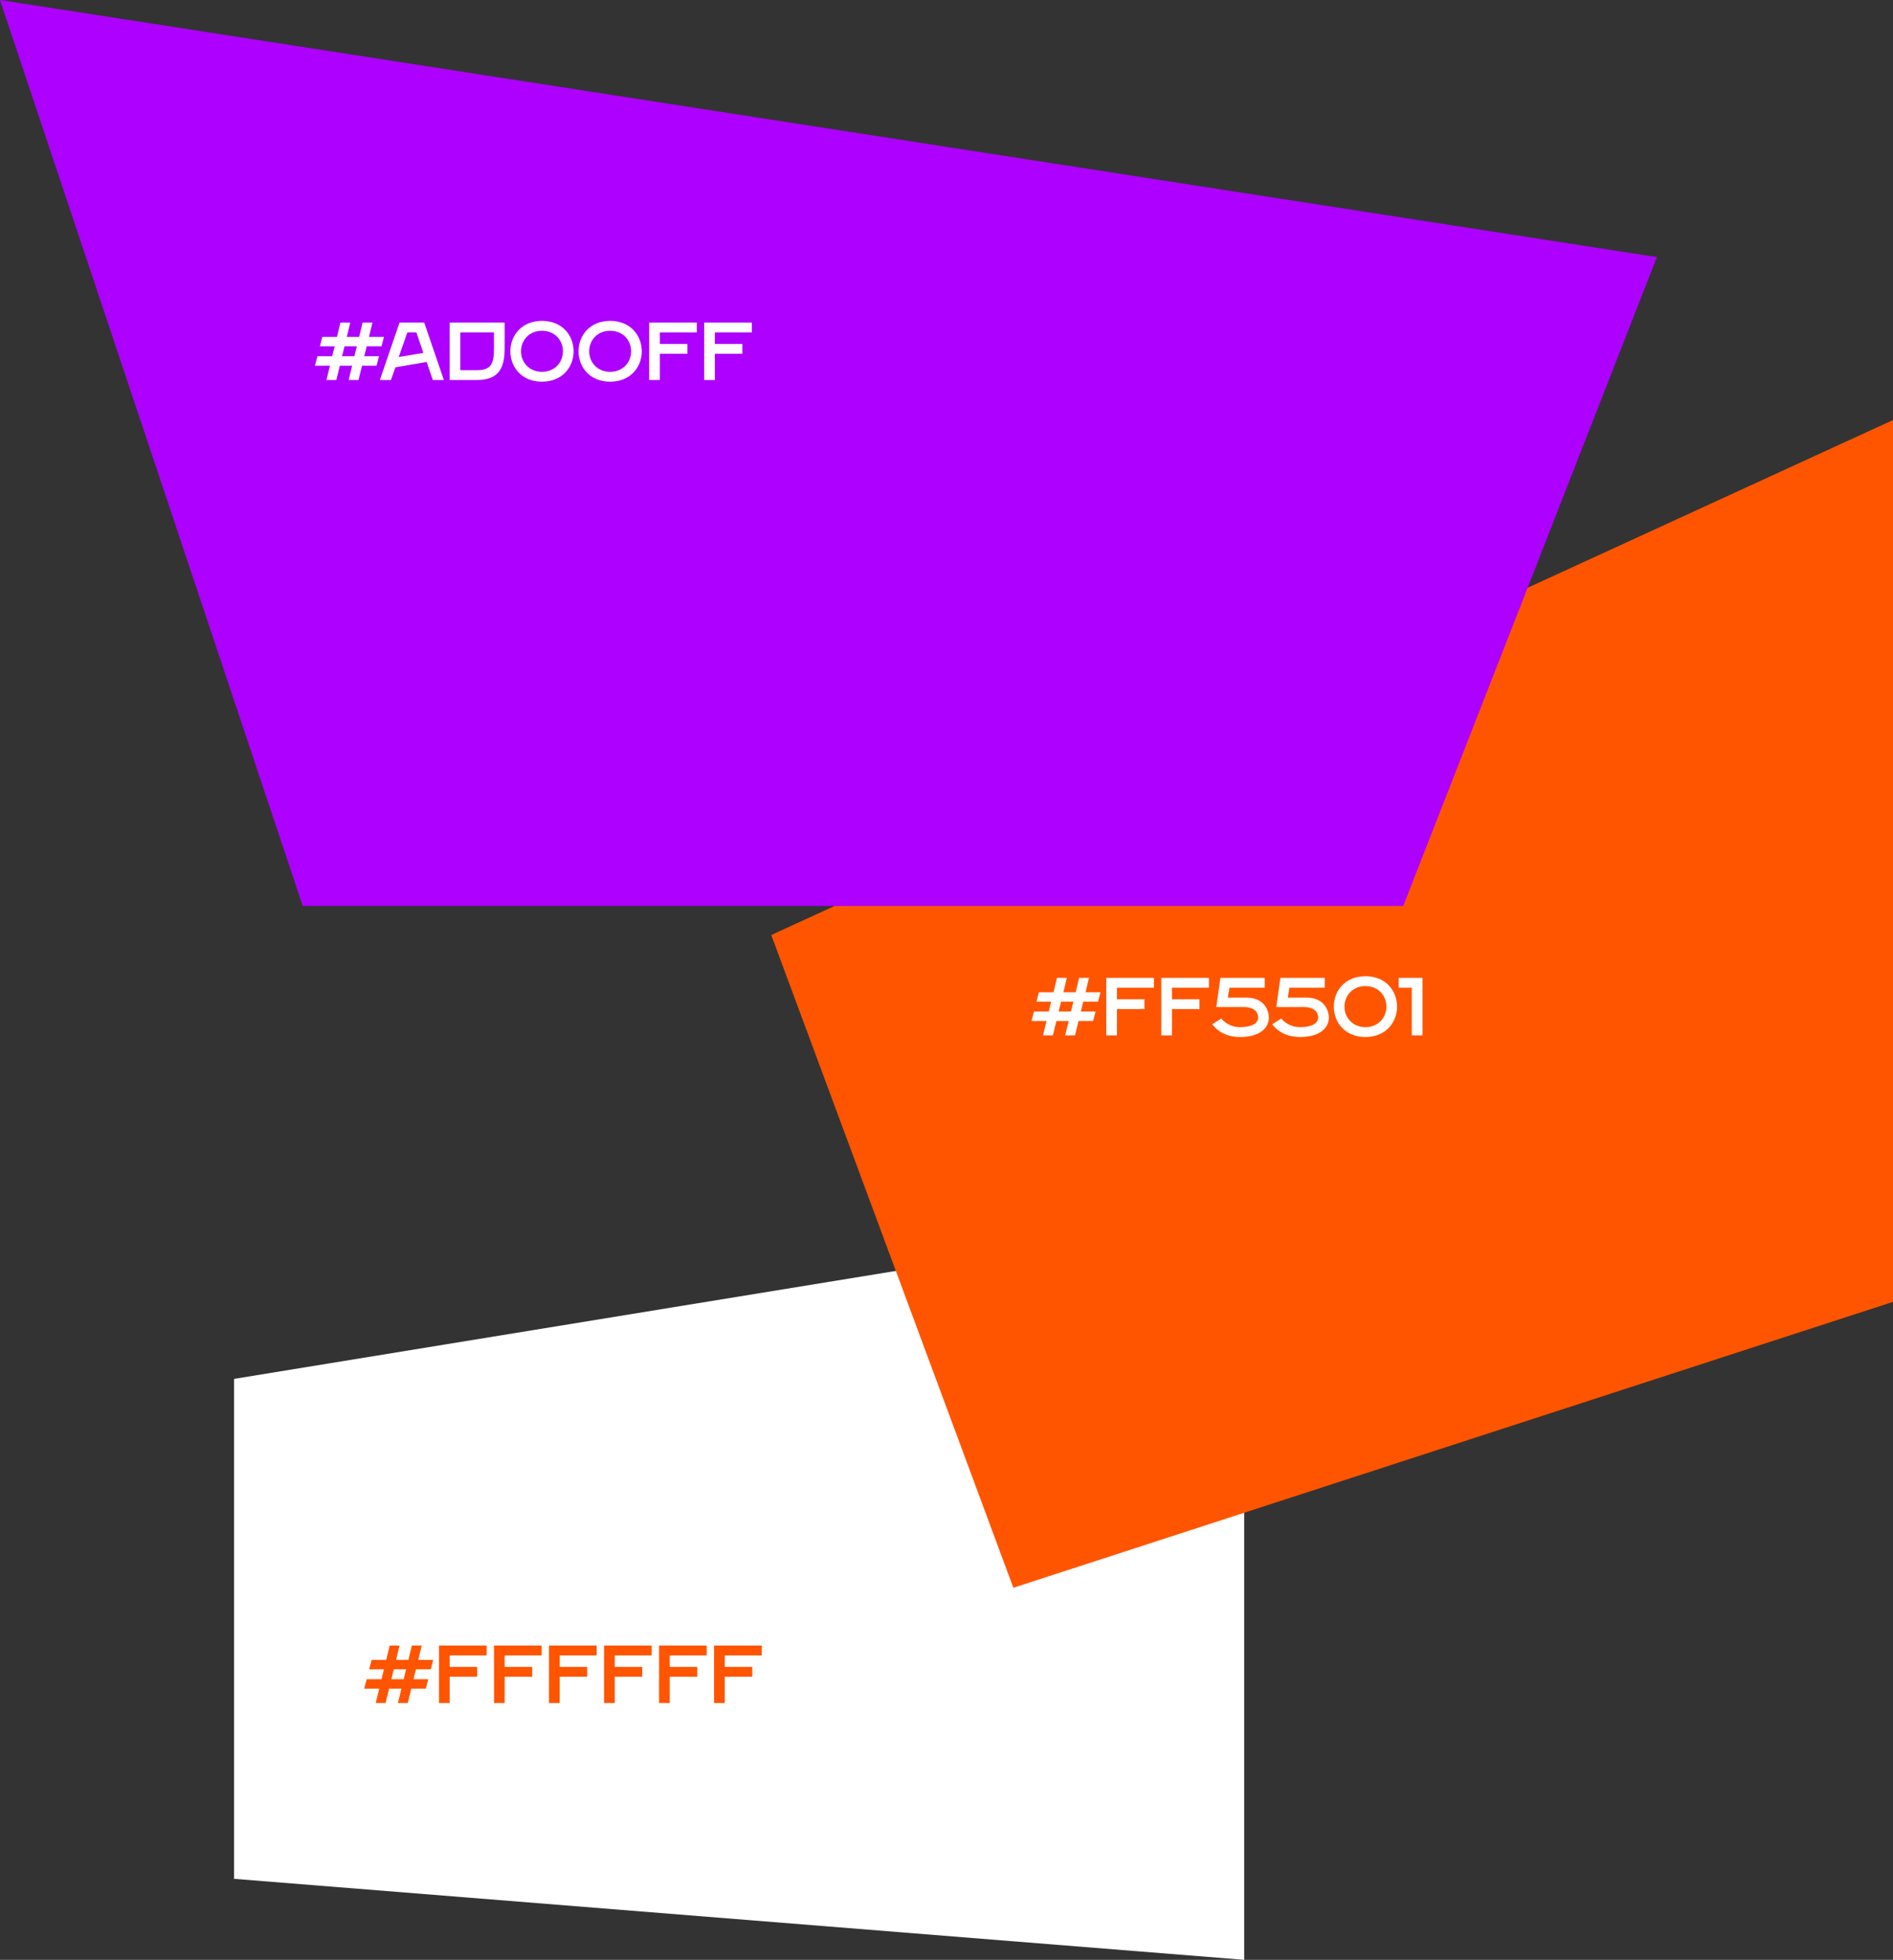 <svg width="922" height="954" viewBox="0 0 922 954" fill="none" xmlns="http://www.w3.org/2000/svg">
<rect x="0" y="0" width="922" height="954" fill="#333333" stroke="none"/>
<path d="M114 671.213L606 591V954L114 914.573V671.213Z" fill="white"/>
<path d="M375.647 455.144L996.441 170.306L1082.75 581.504L493.56 772.892L375.647 455.144Z" fill="#FF5501"/>
<path d="M0 0L807 125.149L683.459 441H147.452L0 0Z" fill="#AD00FF"/>
<path d="M169.8 185L171.52 178H165.52L163.8 185H159L160.72 178H153.4L154.6 173.4H161.8L163 168.6H155.8L157 164H164.12L165.8 157H170.6L168.92 164H174.92L176.6 157H181.4L179.72 164H187L185.8 168.6H178.6L177.4 173.4H184.6L183.4 178H176.32L174.6 185H169.8ZM166.6 173.4H172.6L173.8 168.6H167.8L166.6 173.4ZM185.002 185L194.602 157H206.602L216.202 185H210.802L207.802 176.2L192.602 178.8L190.402 185H185.002ZM194.202 173.8L206.202 171.8L202.802 161.8H198.402L194.202 173.8ZM232.194 185H218.994V157H245.794V169.4C245.794 178.6 243.394 185 232.194 185ZM232.194 180.2C239.194 180.2 240.594 177.2 240.594 169.4V161.8H224.194V180.2H232.194ZM263.975 185.8C253.975 185.8 248.575 178.6 248.575 171C248.575 163.4 253.975 156.2 263.975 156.2C273.975 156.2 279.375 163.4 279.375 171C279.375 178.6 273.975 185.8 263.975 185.8ZM263.975 181C269.975 181 274.175 176.6 274.175 171C274.175 165.4 269.975 161 263.975 161C257.975 161 253.775 165.4 253.775 171C253.775 176.6 257.975 181 263.975 181ZM297.178 185.8C287.178 185.8 281.778 178.6 281.778 171C281.778 163.4 287.178 156.2 297.178 156.2C307.178 156.2 312.578 163.4 312.578 171C312.578 178.6 307.178 185.8 297.178 185.8ZM297.178 181C303.178 181 307.378 176.6 307.378 171C307.378 165.4 303.178 161 297.178 161C291.178 161 286.978 165.4 286.978 171C286.978 176.6 291.178 181 297.178 181ZM316.181 185V157H339.381V161.8H321.381V167.4H334.781V172.2H321.381V185H316.181ZM342.978 185V157H366.178V161.8H348.178V167.4H361.578V172.2H348.178V185H342.978Z" fill="white"/>
<path d="M518.8 504L520.52 497H514.52L512.8 504H508L509.72 497H502.4L503.6 492.4H510.8L512 487.6H504.8L506 483H513.12L514.8 476H519.6L517.92 483H523.92L525.6 476H530.4L528.72 483H536L534.8 487.6H527.6L526.4 492.4H533.6L532.4 497H525.32L523.6 504H518.8ZM515.6 492.4H521.6L522.8 487.6H516.8L515.6 492.4ZM538.814 504V476H562.014V480.8H544.014V486.4H557.414V491.2H544.014V504H538.814ZM565.611 504V476H588.811V480.8H570.811V486.4H584.211V491.2H570.811V504H565.611ZM607.008 485.6C616.408 485.64 618.008 492.6 618.008 495.4C618.008 500.2 613.808 504.8 604.008 504.8C595.208 504.8 591.608 500 590.408 498.6L594.808 495.8C596.008 497.2 599.008 500 604.008 500C609.608 500 612.808 498.2 612.808 495.2C612.808 493.4 611.608 490.2 605.608 490.2H592.408L594.408 476H616.008V480.8H598.808L598.008 485.6H607.008ZM636.227 485.6C645.627 485.64 647.227 492.6 647.227 495.4C647.227 500.2 643.027 504.8 633.227 504.8C624.427 504.8 620.827 500 619.627 498.6L624.027 495.8C625.227 497.2 628.227 500 633.227 500C638.827 500 642.027 498.2 642.027 495.2C642.027 493.4 640.827 490.2 634.827 490.2H621.627L623.627 476H645.227V480.8H628.027L627.227 485.6H636.227ZM665.045 504.8C655.045 504.8 649.645 497.6 649.645 490C649.645 482.4 655.045 475.2 665.045 475.2C675.045 475.2 680.445 482.4 680.445 490C680.445 497.6 675.045 504.8 665.045 504.8ZM665.045 500C671.045 500 675.245 495.6 675.245 490C675.245 484.4 671.045 480 665.045 480C659.045 480 654.845 484.4 654.845 490C654.845 495.6 659.045 500 665.045 500ZM687.638 504V480.8H681.238V476H692.838V504H687.638Z" fill="white"/>
<path d="M193.8 829L195.52 822H189.52L187.8 829H183L184.72 822H177.4L178.6 817.4H185.8L187 812.6H179.8L181 808H188.12L189.8 801H194.6L192.92 808H198.92L200.6 801H205.4L203.72 808H211L209.8 812.6H202.6L201.4 817.4H208.6L207.4 822H200.32L198.6 829H193.8ZM190.6 817.4H196.6L197.8 812.6H191.8L190.6 817.4ZM213.814 829V801H237.014V805.8H219.014V811.4H232.414V816.2H219.014V829H213.814ZM240.611 829V801H263.811V805.8H245.811V811.4H259.211V816.2H245.811V829H240.611ZM267.408 829V801H290.608V805.8H272.608V811.4H286.008V816.2H272.608V829H267.408ZM294.205 829V801H317.405V805.8H299.405V811.4H312.805V816.2H299.405V829H294.205ZM321.002 829V801H344.202V805.8H326.202V811.4H339.602V816.2H326.202V829H321.002ZM347.798 829V801H370.998V805.8H352.998V811.4H366.398V816.2H352.998V829H347.798Z" fill="#FF5501"/>
</svg>
